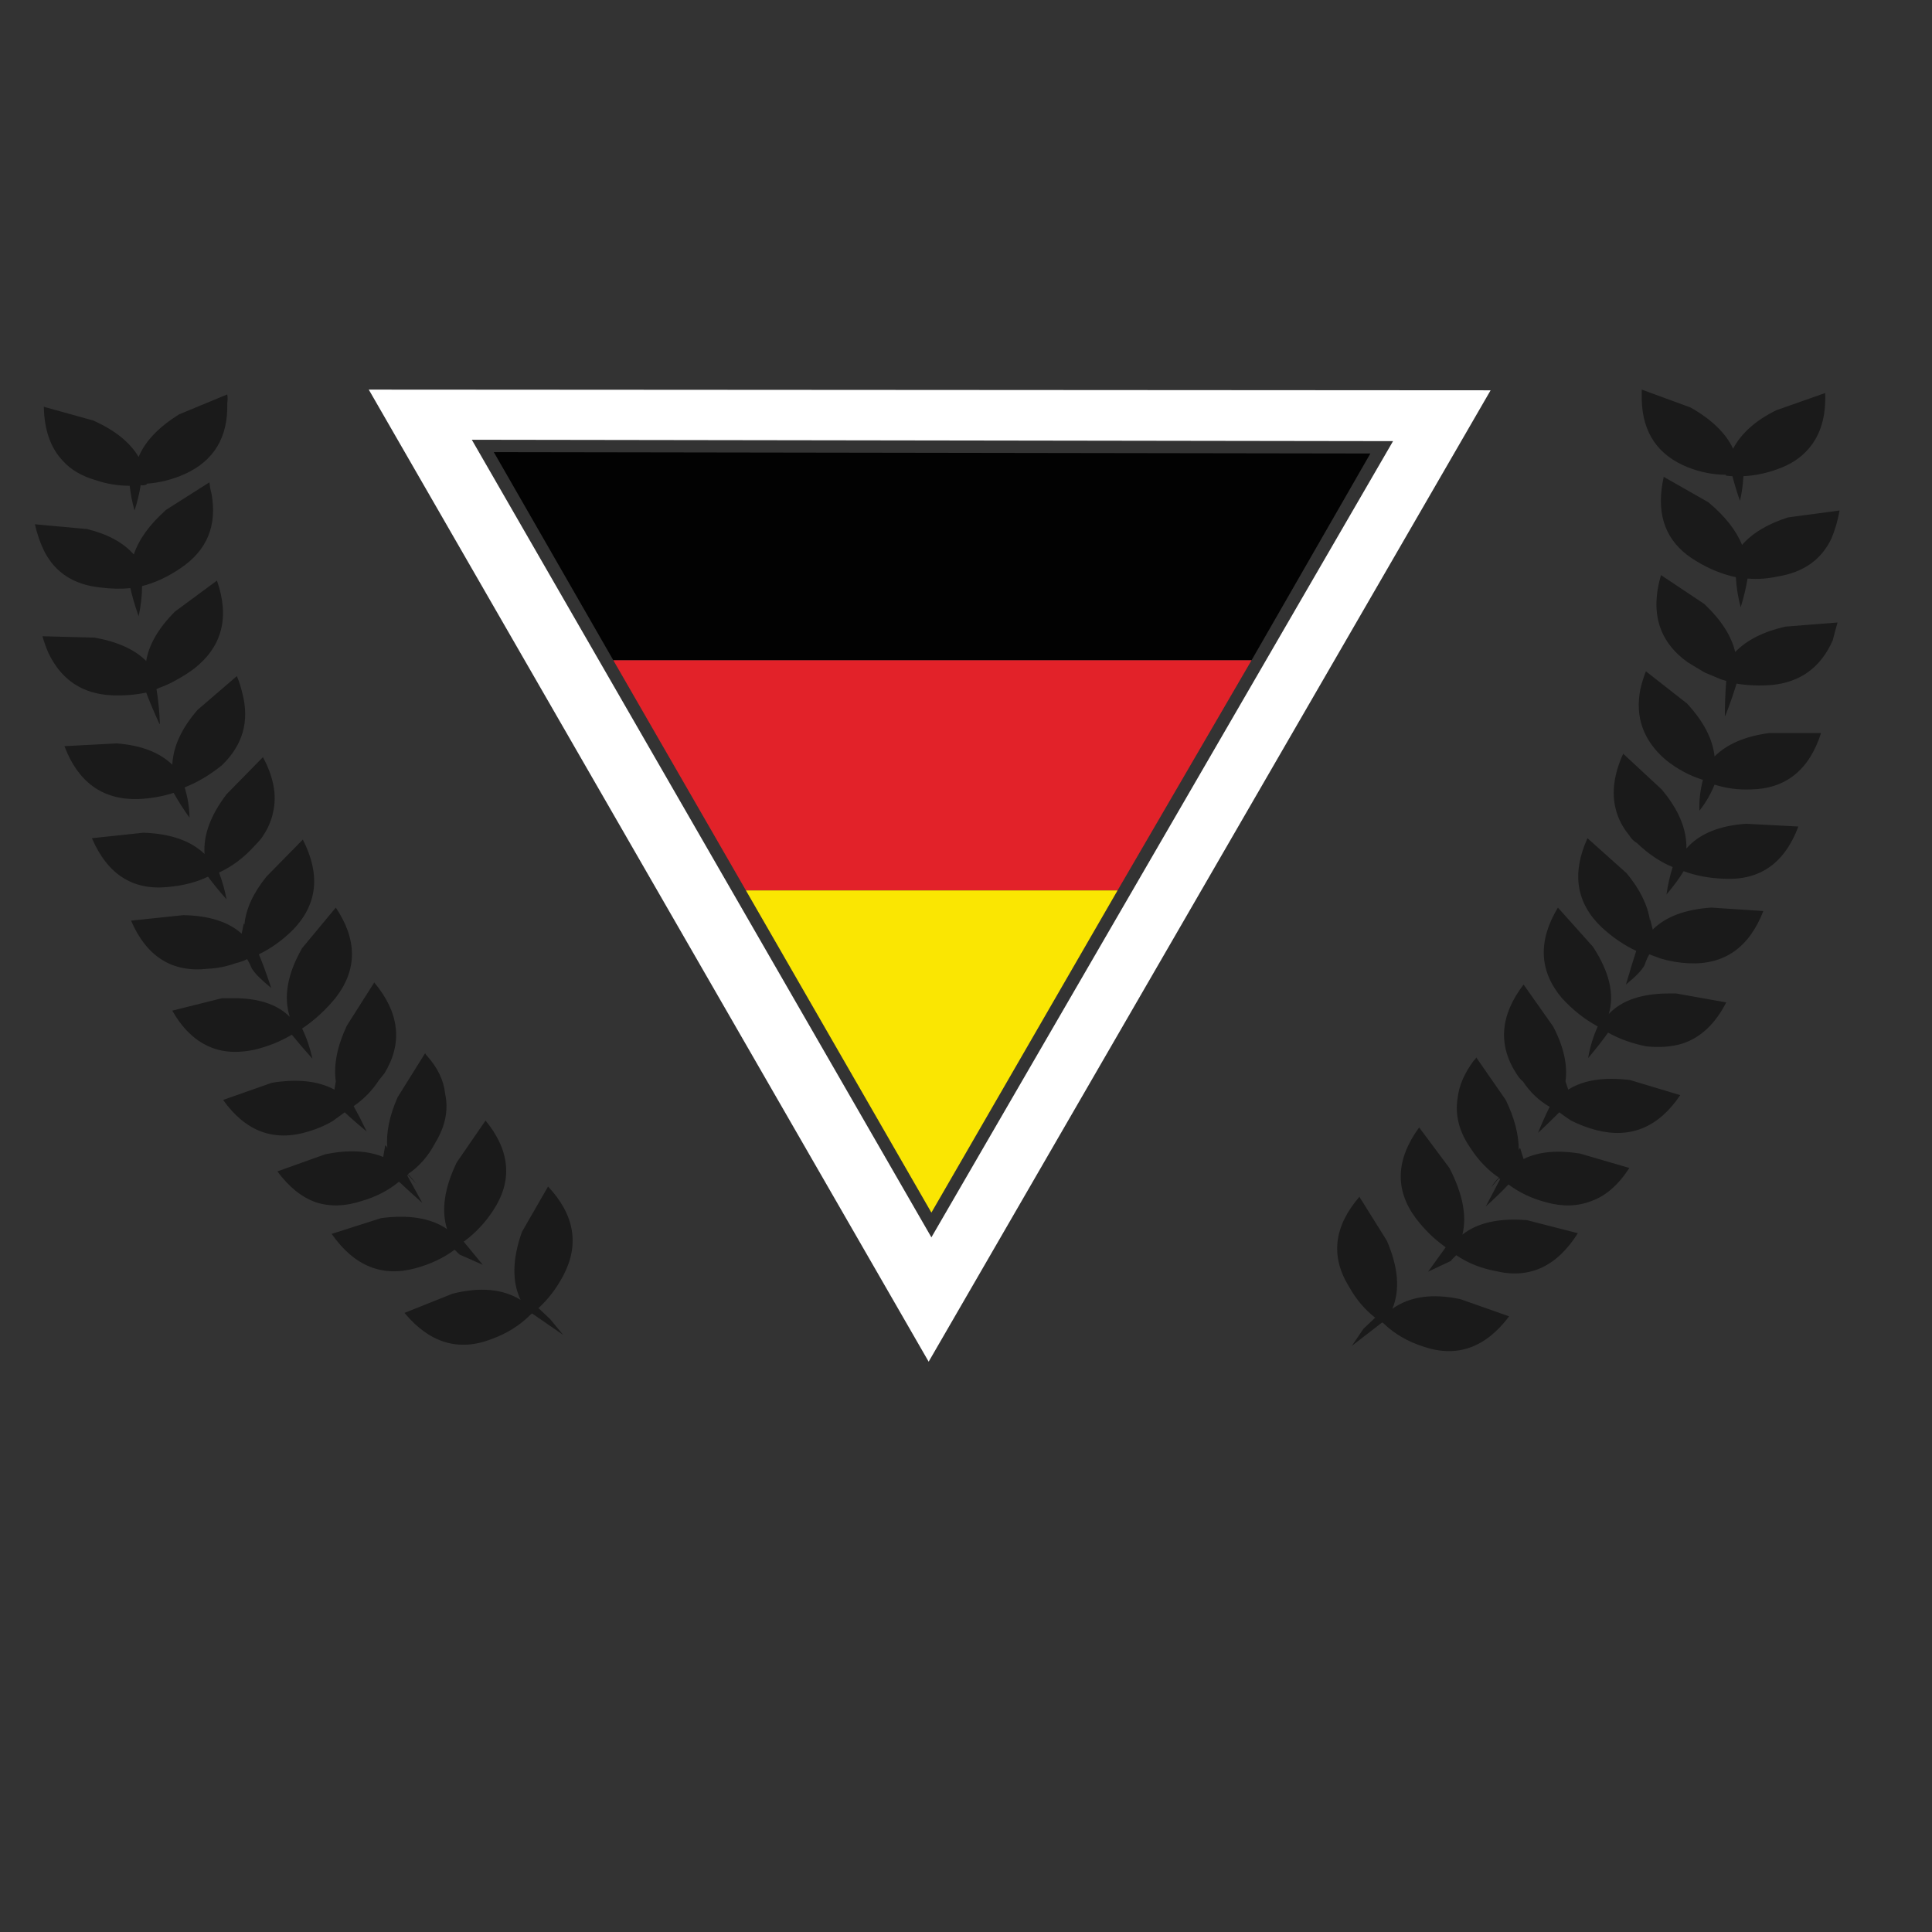 <?xml version="1.0" encoding="utf-8"?>
<!-- Generator: Adobe Illustrator 16.0.0, SVG Export Plug-In . SVG Version: 6.00 Build 0)  -->
<!DOCTYPE svg PUBLIC "-//W3C//DTD SVG 1.1//EN" "http://www.w3.org/Graphics/SVG/1.1/DTD/svg11.dtd">
<svg version="1.1" id="Layer_1" xmlns="http://www.w3.org/2000/svg" xmlns:xlink="http://www.w3.org/1999/xlink" x="0px" y="0px"
	 width="300px" height="300px" viewBox="0 0 300 300" enable-background="new 0 0 300 300" xml:space="preserve">
<rect x="0" y="0" width="300" height="300" fill="#333333" stroke="none"/>
<g>
	<polygon fill-rule="evenodd" clip-rule="evenodd" fill="#020202" points="194.338,102.528 95.237,102.528 76.677,70.206 
		212.793,70.418 	"/>
	<polygon fill-rule="evenodd" clip-rule="evenodd" fill="#E22229" points="95.237,102.528 194.338,102.528 173.536,138.263 
		115.826,138.263 	"/>
	<path fill-rule="evenodd" clip-rule="evenodd" fill="#1A1A1A" d="M275.837,63.698l7.574-2.667c0.144,3.627-0.711,6.507-2.562,8.641
		c-1.208,1.422-2.844,2.489-4.906,3.2c-1.776,0.64-3.519,0.995-5.228,1.067c-0.07,1.351-0.247,2.63-0.532,3.84
		c-0.426-1.209-0.818-2.489-1.175-3.84c-0.354,0-0.709-0.037-1.065-0.107c0-0.069,0.035-0.104,0.105-0.106
		c-1.991-0.001-3.983-0.392-5.973-1.174c-4.624-1.849-7.005-5.334-7.146-10.454c0-0.569,0-1.103,0-1.6l7.573,2.774
		c3.271,1.849,5.476,3.983,6.613,6.4C270.397,67.255,272.637,65.263,275.837,63.698z M265.276,77.993
		c2.56,2.134,4.302,4.338,5.228,6.614c1.636-1.849,4.017-3.272,7.146-4.267l8.001-1.067c-0.283,1.564-0.71,3.022-1.279,4.374
		c-1.564,3.271-4.338,5.227-8.321,5.867c-1.634,0.355-3.2,0.462-4.692,0.32c-0.214,1.351-0.57,2.845-1.066,4.48
		c-0.428-1.636-0.675-3.2-0.748-4.694c-2.061-0.426-4.09-1.244-6.08-2.454c-4.266-2.488-6.081-6.257-5.439-11.307
		c0.07-0.569,0.178-1.174,0.319-1.814L265.276,77.993z M254.715,107.009c0.215-0.925,0.5-1.849,0.854-2.774l6.4,5.014
		c2.561,2.773,3.984,5.512,4.267,8.214c1.921-1.92,4.729-3.129,8.428-3.627h8.107c-1.851,5.761-5.513,8.677-10.988,8.748
		c-1.92,0.071-3.768-0.178-5.547-0.747c-0.568,1.423-1.35,2.774-2.346,4.054c-0.071-1.493,0.106-3.093,0.534-4.8
		c-2.063-0.64-3.984-1.671-5.762-3.093C255.178,115.009,253.862,111.346,254.715,107.009z M252.581,135.596
		c2.063,2.489,3.271,4.942,3.627,7.36c0-0.07,0-0.177,0-0.318l0.428,1.707c1.992-1.992,5.013-3.129,9.067-3.415l8.107,0.533
		c-2.205,5.69-6.08,8.392-11.629,8.109c-1.491-0.071-2.95-0.321-4.373-0.748c-0.568-0.213-1.137-0.427-1.706-0.64
		c-0.283,0.498-0.533,1.067-0.746,1.707c-0.427,0.782-1.387,1.777-2.881,2.988c0.71-2.419,1.243-4.161,1.6-5.228
		c-1.848-0.854-3.627-2.063-5.333-3.627c-3.982-3.769-4.728-8.39-2.24-13.868L252.581,135.596z M259.197,154.264
		c0.285,0,0.639,0,1.065,0l7.786,1.388c-1.706,3.342-3.98,5.476-6.824,6.4c-1.639,0.498-3.487,0.64-5.549,0.428
		c-2.204-0.428-4.194-1.14-5.974-2.134c-0.854,1.208-1.884,2.522-3.095,3.946c0.286-1.707,0.782-3.342,1.495-4.907
		c-1.993-1.066-3.841-2.524-5.547-4.373c-3.556-4.196-3.771-8.89-0.642-14.082l5.442,6.082c2.559,3.911,3.377,7.394,2.451,10.453
		C251.801,155.331,254.93,154.264,259.197,154.264z M285.332,96.661c-0.286,0.996-0.533,1.92-0.748,2.773
		c-1.849,4.196-5.013,6.507-9.493,6.934c-1.92,0.143-3.733,0.071-5.441-0.214c-0.495,1.637-1.066,3.272-1.706,4.908l-0.107,0.106
		c0-1.85,0.071-3.663,0.213-5.44c-0.213-0.071-0.462-0.143-0.745-0.213c-0.854-0.355-1.706-0.711-2.561-1.067
		c-0.853-0.498-1.742-1.031-2.667-1.6c-4.479-3.2-5.868-7.716-4.161-13.548l6.721,4.48c2.633,2.489,4.232,4.979,4.801,7.467
		c1.779-1.849,4.374-3.165,7.789-3.947L285.332,96.661z M254.182,130.904c-0.496-0.285-0.888-0.675-1.174-1.174
		c-1.065-1.281-1.776-2.667-2.133-4.161c-0.64-2.56-0.247-5.405,1.173-8.534l5.976,5.547c2.629,3.129,3.91,6.187,3.84,9.173
		c1.989-2.275,5.086-3.555,9.28-3.839l8.106,0.427c-2.134,5.689-5.974,8.39-11.52,8.106c-2.277-0.071-4.373-0.462-6.295-1.173
		c-0.639,1.067-1.528,2.275-2.666,3.627c0.212-1.494,0.533-2.917,0.96-4.267C257.809,133.854,255.961,132.61,254.182,130.904z
		 M241.168,159.385c1.636,3.13,2.275,5.974,1.921,8.534l0.426,1.279c2.348-1.491,5.548-1.991,9.601-1.491l7.788,2.346
		c-3.343,4.979-7.681,6.792-13.014,5.439c-1.353-0.355-2.667-0.853-3.948-1.493c-0.64-0.425-1.243-0.853-1.813-1.279
		c-1.067,1.066-2.169,2.133-3.307,3.2c0.566-1.422,1.173-2.773,1.813-4.055c-1.635-0.925-3.021-2.24-4.16-3.946
		c-0.286-0.212-0.569-0.533-0.853-0.961c-3.059-4.552-2.737-9.243,0.958-14.079L241.168,159.385z M229.222,164.186l4.585,6.612
		c1.353,2.776,2.027,5.371,2.027,7.788c0.071-0.212,0.143-0.32,0.213-0.32l0.533,1.709c2.275-1.138,5.192-1.424,8.749-0.854
		l7.679,2.24c-1.705,2.631-3.66,4.339-5.866,5.12c-2.134,0.853-4.479,0.924-7.04,0.213c-2.205-0.569-4.16-1.494-5.867-2.773
		c-1.067,1.138-2.24,2.275-3.521,3.413l2.241-4.267l-0.215-0.106l-1.173,1.388c0.283-0.498,0.676-0.996,1.173-1.494
		c-1.706-1.138-3.2-2.702-4.479-4.693c-1.706-2.491-2.348-5.049-1.921-7.681c0.215-1.921,1.066-3.877,2.562-5.867
		C229.043,164.54,229.15,164.397,229.222,164.186z M219.833,189.147c-3.271-4.41-3.094-9.103,0.533-14.082l4.694,6.295
		c2.061,3.98,2.738,7.432,2.027,10.348c2.346-1.85,5.688-2.596,10.026-2.241l7.894,2.026c-3.271,5.193-7.537,7.148-12.801,5.868
		c-2.275-0.428-4.303-1.244-6.079-2.453c-0.215,0.213-0.463,0.463-0.749,0.746c-0.07,0-0.07,0.036,0,0.106l-3.625,1.706l2.773-3.84
		c-0.073,0.073-0.106,0.073-0.106,0C222.712,192.419,221.183,190.925,219.833,189.147z M234.34,204.401
		c-3.697,4.908-8.141,6.471-13.334,4.693c-2.418-0.78-4.443-1.956-6.08-3.519c-0.144-0.142-0.247-0.215-0.32-0.215l-4.694,3.628
		l1.814-2.668l1.813-1.705c-1.636-1.282-2.986-2.882-4.052-4.801c-2.918-4.694-2.384-9.353,1.6-13.975l4.267,6.826
		c1.777,4.125,2.063,7.646,0.853,10.561c2.702-1.919,6.224-2.419,10.561-1.493L234.34,204.401z M6.805,63.165l7.68,2.134
		c3.342,1.494,5.688,3.378,7.041,5.653c0.996-2.417,3.094-4.622,6.294-6.613l7.467-3.094c0.071,0.427,0.071,0.889,0,1.387
		c0.142,5.263-2.063,8.926-6.613,10.987c-1.921,0.854-3.913,1.351-5.976,1.494c0.071,0,0.108,0.036,0.108,0.106
		c-0.356,0.143-0.675,0.178-0.96,0.107c-0.214,1.351-0.534,2.667-0.96,3.947c-0.354-1.28-0.604-2.56-0.746-3.841
		c-1.779,0-3.521-0.284-5.228-0.853c-2.206-0.64-3.91-1.636-5.121-2.987C7.873,69.601,6.876,66.792,6.805,63.165z M5.418,81.407
		l8.107,0.746c3.2,0.783,5.619,2.098,7.255,3.947c0.781-2.347,2.452-4.658,5.013-6.934l6.721-4.267
		c0.071,0.641,0.177,1.209,0.319,1.708c0.925,4.978-0.675,8.854-4.8,11.627c-1.992,1.351-3.981,2.276-5.974,2.774
		c0,1.493-0.177,3.058-0.533,4.693c-0.569-1.635-0.994-3.093-1.279-4.373c-1.494,0.142-3.059,0.106-4.694-0.107
		c-4.055-0.426-6.934-2.275-8.641-5.546C6.272,84.393,5.772,82.97,5.418,81.407z M24.298,107.009
		c0.285,1.706,0.462,3.52,0.534,5.439l-0.106-0.106c-0.781-1.708-1.457-3.308-2.027-4.8c-1.633,0.355-3.413,0.497-5.333,0.426
		c-4.55-0.213-7.821-2.382-9.813-6.506c-0.354-0.783-0.675-1.671-0.961-2.667l8.107,0.214c3.557,0.64,6.224,1.849,8,3.626
		c0.427-2.56,1.921-5.12,4.482-7.681l6.506-4.8c1.992,5.689,0.817,10.241-3.521,13.655c-0.852,0.64-1.742,1.209-2.667,1.707
		c-0.71,0.427-1.529,0.818-2.452,1.173C24.832,106.76,24.583,106.866,24.298,107.009z M37.633,107.648
		c1.137,4.338,0.071,8.072-3.2,11.201c-1.848,1.494-3.767,2.632-5.759,3.414c0.496,1.635,0.746,3.2,0.746,4.693
		c-0.925-1.279-1.741-2.56-2.454-3.839c-1.777,0.568-3.625,0.888-5.546,0.96c-5.475,0.142-9.28-2.596-11.414-8.214l8.107-0.427
		c3.77,0.285,6.648,1.386,8.641,3.308c0.142-2.845,1.458-5.69,3.946-8.534l6.082-5.228C37.137,105.834,37.42,106.724,37.633,107.648
		z M34.008,135.49c0.496,1.281,0.887,2.667,1.173,4.161c-1.14-1.279-2.098-2.454-2.882-3.521c-1.777,0.854-3.839,1.388-6.186,1.6
		c-5.478,0.571-9.424-1.955-11.84-7.574l8-0.853c4.196,0.143,7.359,1.245,9.492,3.308c-0.212-2.916,0.925-6.01,3.415-9.281
		l5.652-5.761c1.638,3.058,2.171,5.867,1.6,8.427c-0.283,1.493-0.925,2.916-1.919,4.266c-0.356,0.427-0.748,0.854-1.173,1.282
		C37.774,133.25,36,134.567,34.008,135.49z M66.01,163.546c0.071,0.143,0.177,0.286,0.319,0.428
		c1.636,1.848,2.561,3.767,2.773,5.758c0.571,2.561,0.071,5.121-1.492,7.682c-1.067,2.062-2.49,3.698-4.267,4.907
		c0.496,0.498,0.925,0.996,1.279,1.493l-1.279-1.388l-0.108,0.107l2.348,4.266c-1.353-1.207-2.561-2.31-3.627-3.306
		c-1.636,1.353-3.555,2.348-5.761,2.987c-2.56,0.853-4.942,0.924-7.146,0.213c-2.207-0.781-4.196-2.382-5.974-4.801l7.467-2.667
		c3.554-0.71,6.542-0.568,8.959,0.428l0.321-1.813c0.142,0.071,0.25,0.213,0.321,0.426c-0.214-2.346,0.319-4.977,1.6-7.892
		L66.01,163.546z M41.366,136.129l5.655-5.759c2.773,5.405,2.275,10.063-1.494,13.975c-1.636,1.635-3.413,2.915-5.334,3.839
		c0.498,1.138,1.14,2.879,1.921,5.227c-1.494-1.21-2.49-2.206-2.988-2.987c-0.212-0.499-0.46-0.994-0.746-1.494
		c-0.569,0.286-1.173,0.5-1.815,0.642c-1.35,0.496-2.773,0.781-4.267,0.852c-5.546,0.639-9.53-1.849-11.946-7.468l8.107-0.852
		c3.981,0.071,7.006,1.029,9.067,2.879l0.321-1.6c0.071,0.071,0.106,0.142,0.106,0.213C38.166,141.18,39.304,138.69,41.366,136.129z
		 M45.314,160.665c-1.777,1.065-3.733,1.85-5.867,2.348c-2.063,0.427-3.911,0.427-5.548,0c-2.915-0.781-5.296-2.811-7.146-6.082
		l7.68-1.919c0.427,0,0.783,0,1.067,0c4.267-0.144,7.434,0.819,9.494,2.88c-0.994-3.128-0.356-6.687,1.921-10.667l5.228-6.294
		c3.342,4.979,3.342,9.638,0,13.977c-1.567,1.918-3.309,3.519-5.228,4.8c0.71,1.491,1.244,3.059,1.6,4.691
		C47.304,163.047,46.238,161.803,45.314,160.665z M53.849,159.279l4.267-6.722c3.911,4.694,4.444,9.389,1.6,14.082
		c-0.285,0.354-0.568,0.711-0.854,1.067c-1.067,1.633-2.381,2.985-3.946,4.052c0.71,1.281,1.386,2.596,2.027,3.948
		c-1.208-0.996-2.348-1.991-3.415-2.987c-0.569,0.427-1.208,0.888-1.919,1.388c-1.067,0.64-2.313,1.173-3.734,1.6
		c-5.333,1.634-9.742,0-13.228-4.909l7.574-2.667c3.984-0.639,7.217-0.282,9.707,1.067l0.214-1.279
		C51.786,165.358,52.355,162.479,53.849,159.279z M70.916,180.508l4.479-6.509c3.84,4.693,4.232,9.353,1.173,13.976
		c-1.208,1.848-2.667,3.413-4.374,4.692c-0.071,0.07-0.141,0.108-0.212,0.108l2.985,3.624l-3.625-1.6
		c0-0.07-0.037-0.105-0.108-0.105c-0.213-0.213-0.425-0.428-0.64-0.641c-1.706,1.28-3.733,2.24-6.08,2.88
		c-5.192,1.423-9.529-0.354-13.015-5.334l7.682-2.452c4.338-0.568,7.753,0,10.24,1.706
		C68.498,187.938,68.995,184.489,70.916,180.508z M82.65,203.976c-0.073,0-0.177,0.071-0.321,0.213
		c-1.636,1.635-3.627,2.879-5.973,3.733c-5.121,1.992-9.636,0.64-13.547-4.055l7.467-2.985c4.267-1.066,7.786-0.748,10.559,0.961
		c-1.35-2.847-1.279-6.367,0.214-10.562l4.052-7.04c4.125,4.408,4.909,9.029,2.348,13.867c-1.066,1.992-2.348,3.663-3.839,5.013
		l1.812,1.706l2.027,2.455L82.65,203.976z"/>
	<path fill-rule="evenodd" clip-rule="evenodd" fill="#FFFFFF" d="M216.312,68.499L73.263,68.285l71.365,123.849L216.312,68.499z
		 M144.201,211.443L57.261,60.498l174.2,0.107L144.201,211.443z"/>
	<polygon fill-rule="evenodd" clip-rule="evenodd" fill="#FAE602" points="115.826,138.263 173.536,138.263 144.627,188.294 	"/>
</g>
</svg>
